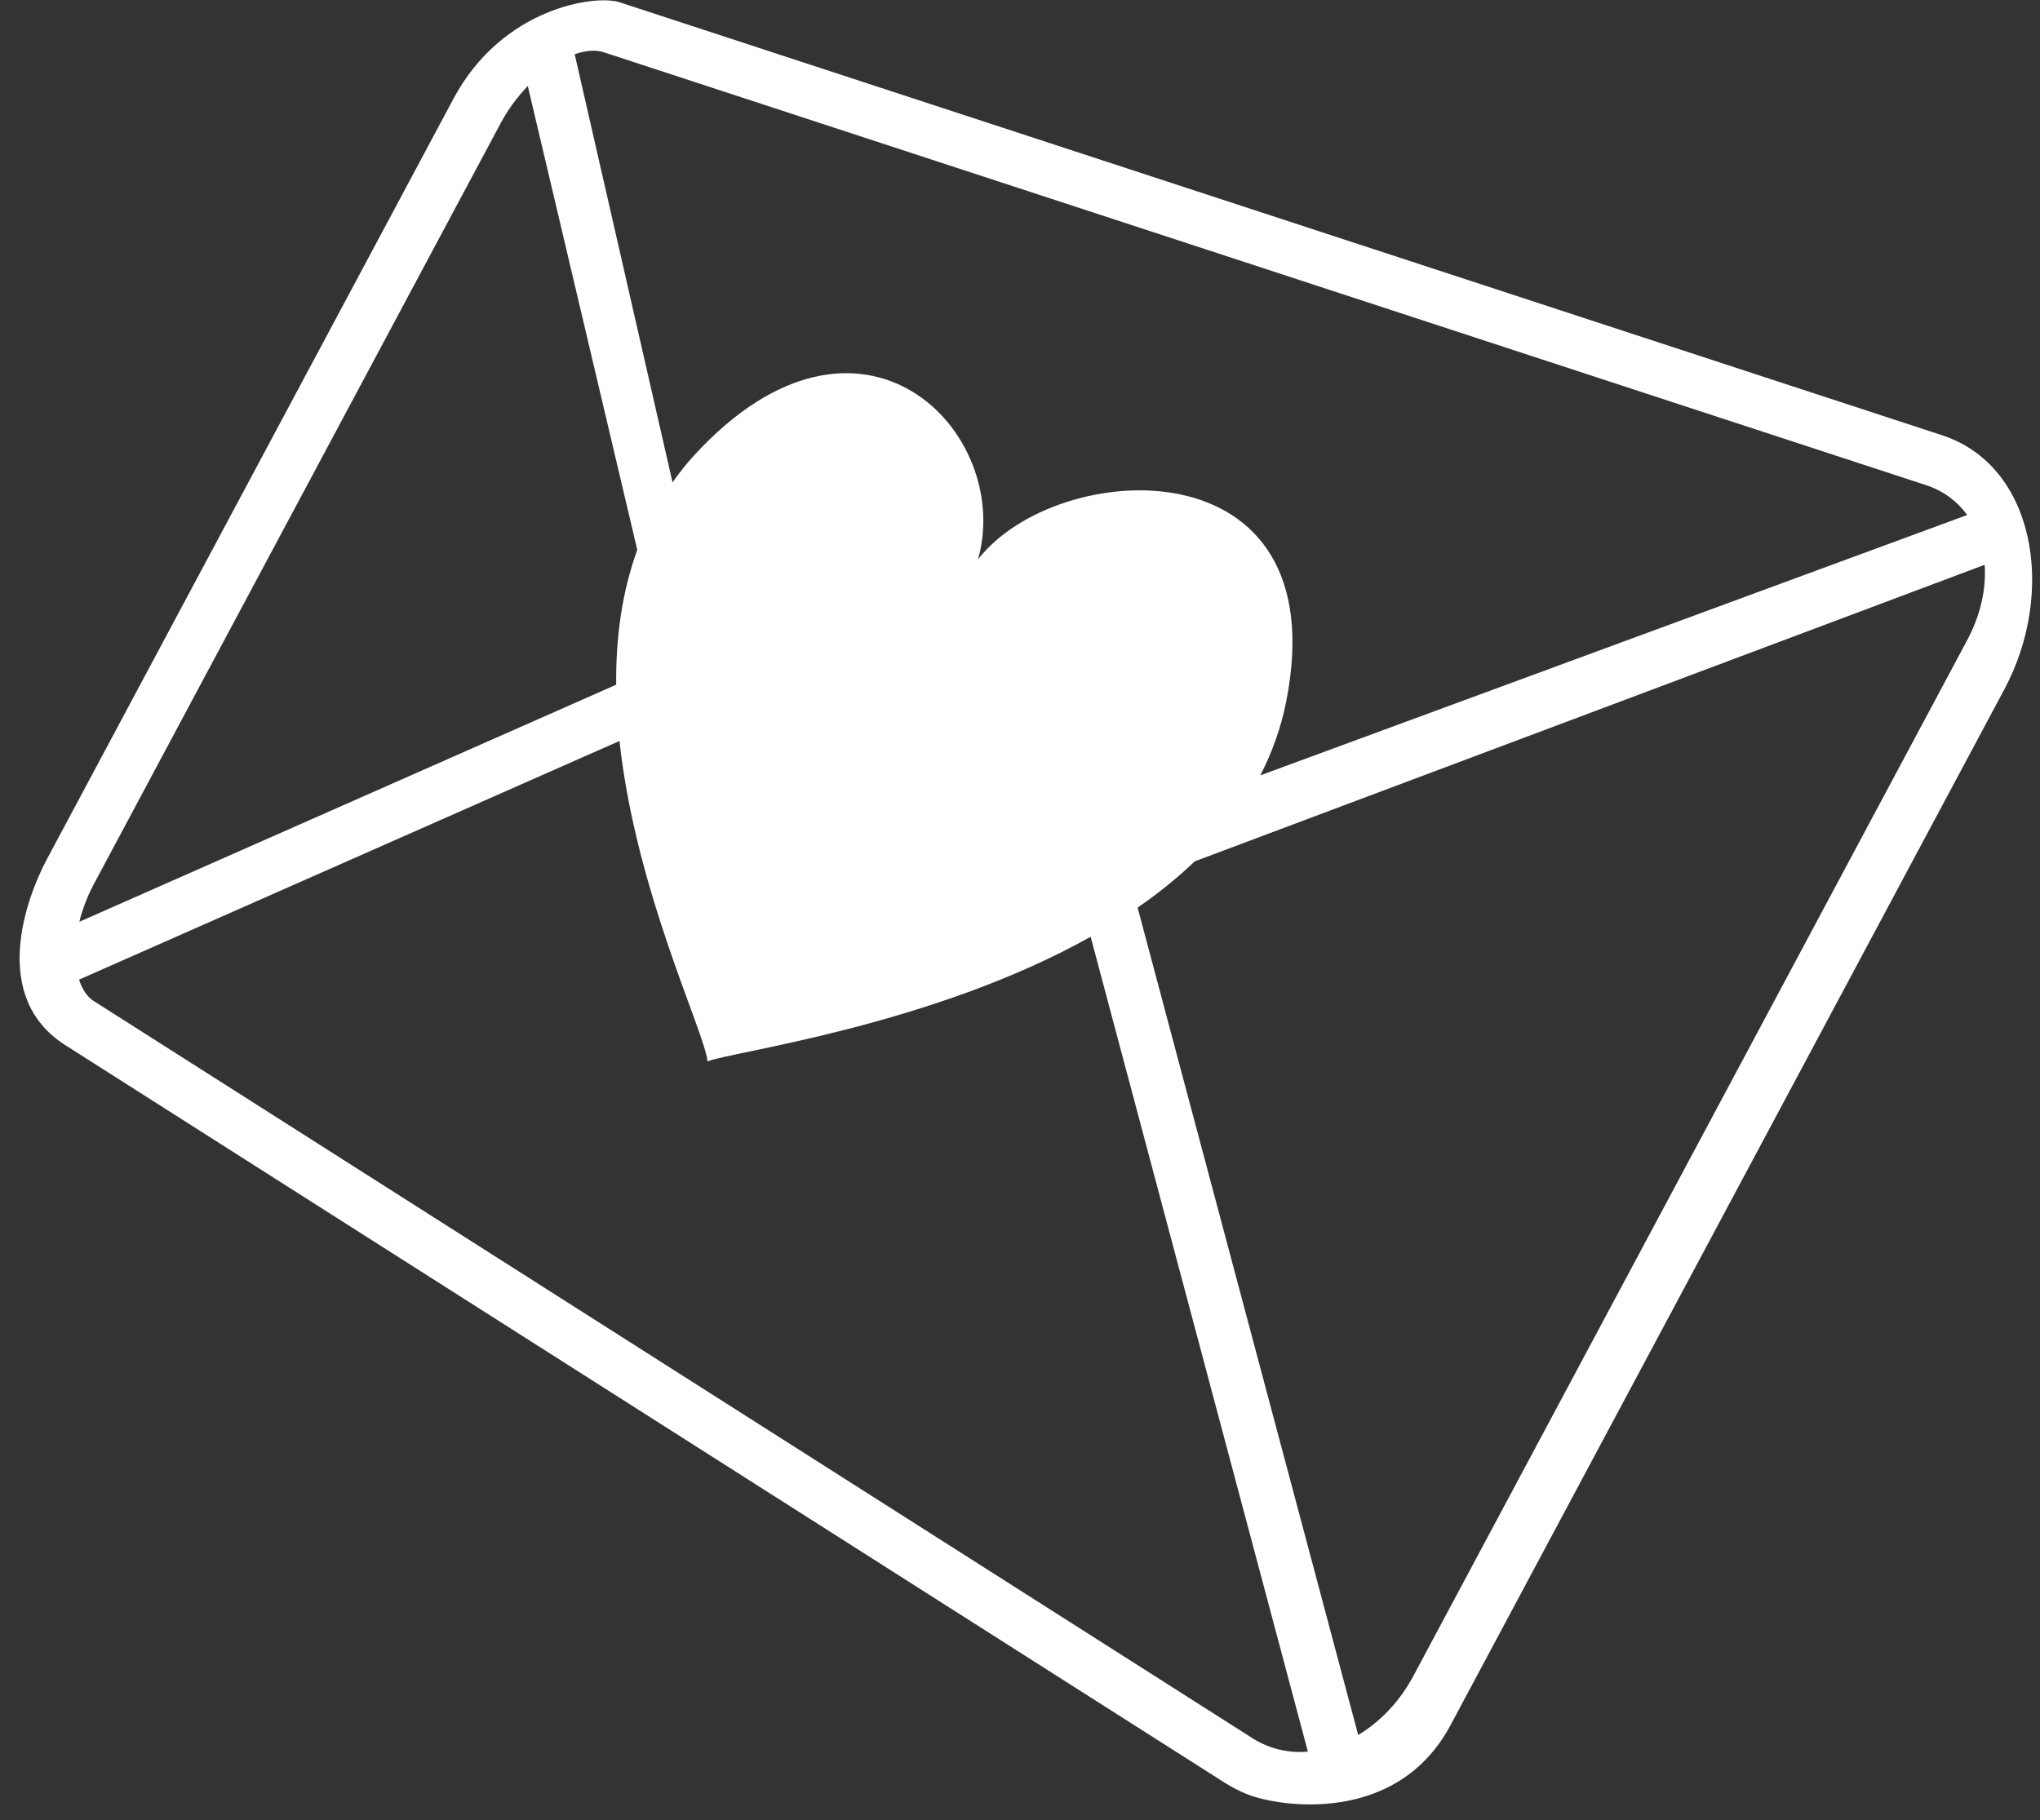 <svg width="93" height="83" viewBox="0 0 93 83" fill="none" xmlns="http://www.w3.org/2000/svg">
<rect x="0" y="0" width="93" height="83" fill="#333333" stroke="none"/>
<path d="M88.528 19.845L28.251 0.105C27.128 -0.26 22.891 0.353 20.677 4.494L2.138 39.18C1.171 40.991 -0.454 45.472 2.969 47.654L55.816 81.282C56.15 81.495 56.503 81.677 56.866 81.823C58.247 82.379 63.672 83.273 66.129 78.664L91.375 31.434C93.737 27.021 92.806 21.24 88.528 19.845ZM27.515 2.38L87.787 22.117C88.548 22.358 89.212 22.837 89.681 23.484L57.453 35.358C58.004 34.298 58.402 33.165 58.635 31.993C60.987 20.11 48.183 20.863 44.587 25.508C46.224 19.713 39.255 12.468 31.64 20.768C31.287 21.156 30.96 21.567 30.66 21.997L26.199 2.472C26.698 2.3 27.158 2.264 27.515 2.38ZM4.279 40.314L22.819 5.628C23.154 5.002 23.58 4.419 24.061 3.922L29.052 25.073C28.343 27.025 28.071 29.116 28.09 31.224L3.617 42.034C3.766 41.435 3.988 40.858 4.279 40.314ZM57.111 79.271L4.265 45.642C3.974 45.457 3.748 45.118 3.604 44.672L28.241 33.789C28.984 40.668 32.145 47.096 32.253 48.399C33.35 47.956 42.455 46.79 49.721 42.717L51.024 47.611L59.624 79.875C58.743 79.957 57.859 79.744 57.111 79.271ZM89.681 29.191L64.436 76.419C63.822 77.569 62.938 78.507 61.918 79.116L51.861 41.386C52.786 40.754 53.658 40.049 54.469 39.277L90.476 25.755C90.556 26.862 90.285 28.061 89.681 29.191Z" fill="white"/>
</svg>
